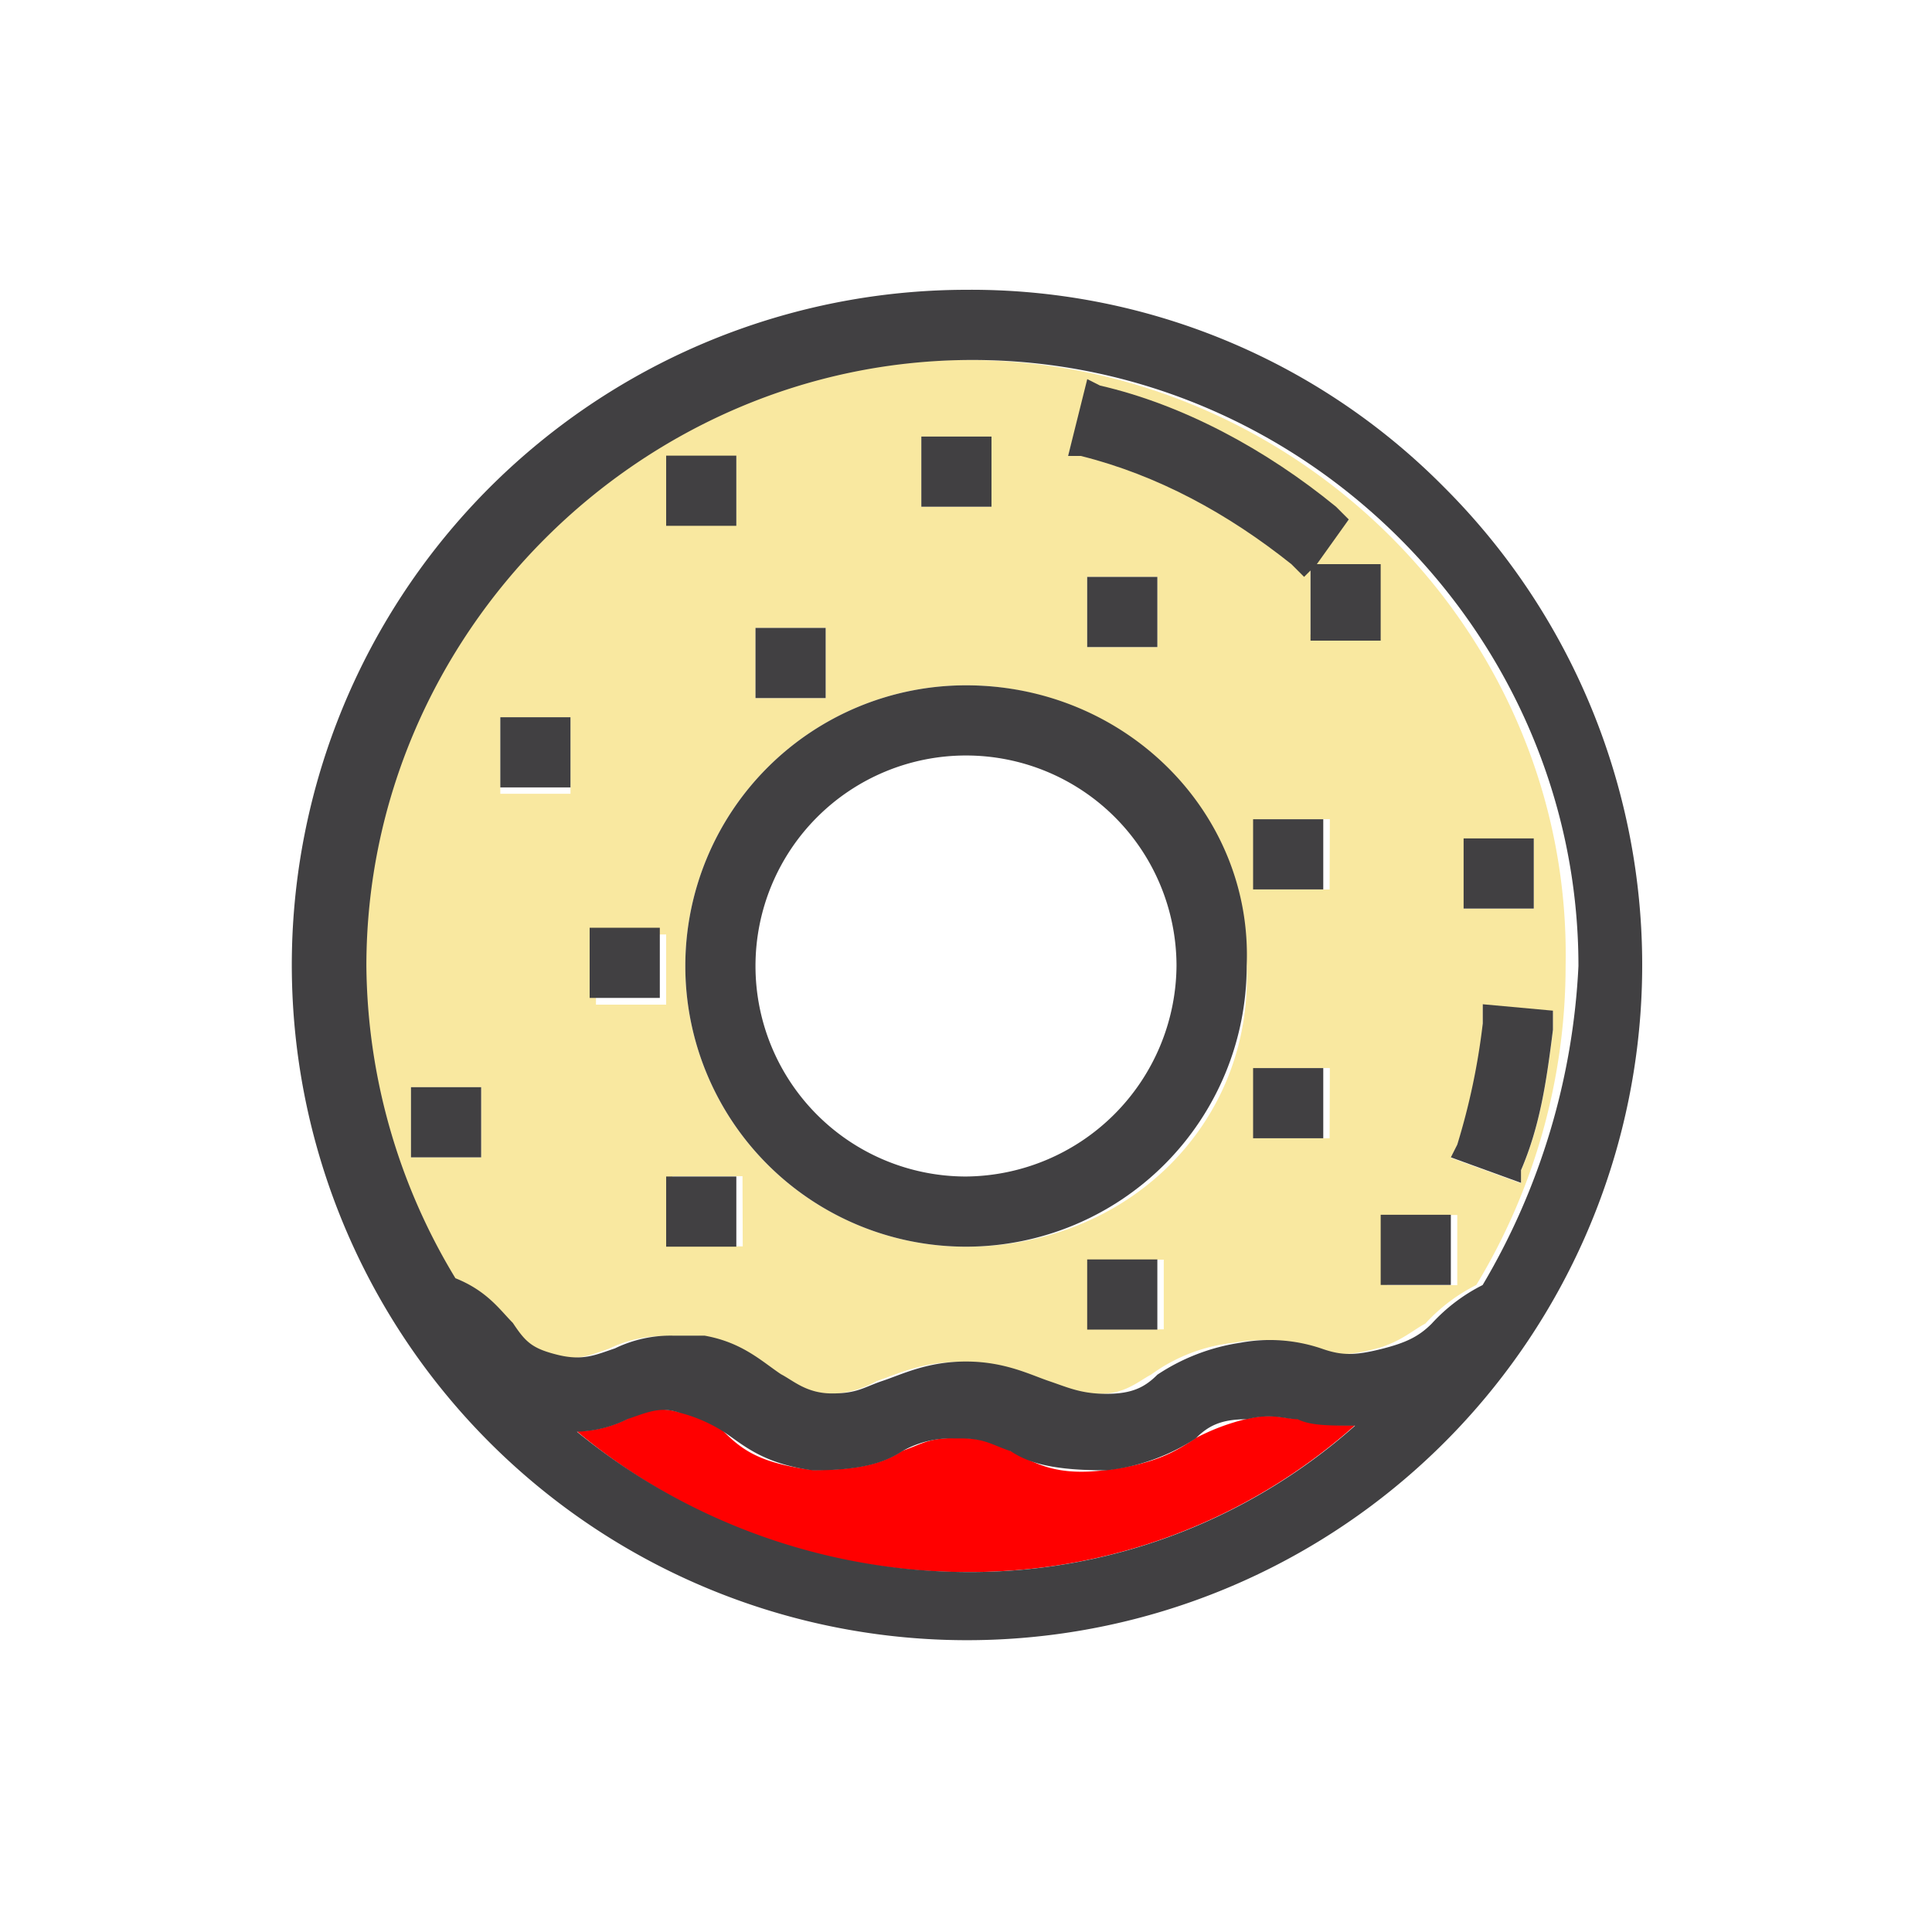 <svg id="Layer_1" data-name="Layer 1" xmlns="http://www.w3.org/2000/svg" viewBox="0 0 250 250"><defs><style>.cls-1{fill:#f9e8a0;}.cls-2{fill:red;}.cls-3{fill:#414042;}</style></defs><title>QSR Donut</title><path class="cls-1" d="M125,46.58c-42.92,0-78.42,35.5-78.42,78.42a79.07,79.07,0,0,0,11.56,40.45c4.13,1.65,5.78,4.13,7.43,5.78s2.48,3.3,5.78,4.13,5,0,7.43-.83a16.48,16.48,0,0,1,7.43-1.65h4.13a18.33,18.33,0,0,1,9.91,5c1.65,1.65,3.3,2.48,6.6,2.48a12.79,12.79,0,0,0,6.6-1.65c2.48-.83,5.78-2.48,10.73-2.48h0c5,0,8.25,1.65,10.73,2.48s3.3,1.65,7.43,1.65c3.3,0,5-1.65,6.6-2.48a22.18,22.18,0,0,1,10.73-4.13,20.83,20.83,0,0,1,10.73.83c2.48.83,4.13.83,7.43,0s5-2.48,6.6-3.3h0a22.79,22.79,0,0,1,6.6-5A79.75,79.75,0,0,0,202.59,125C203.42,82.08,167.92,46.58,125,46.58Zm-5.78,9.91h9.08v9.08h-9.08ZM97.76,81.25h9.08v9.08H97.76ZM63.09,149.76H53.18v-9.08h9.08v9.08Zm10.73-47.05H64.74V92.81h9.08ZM86.2,130H77.12v-9.08H86.2ZM86.2,68V59h9.08V68Zm9.91,93.28H87v-9.08h9.08Zm54.48,10.73h-9.08V163h9.08ZM125,161.32A36.32,36.32,0,1,1,161.32,125C162.15,145.64,145.64,161.32,125,161.32Zm15.68-77.59V74.65h9.08v9.08Zm31.37,63.56H163v-9.08h9.08Zm0-32.19H163V106h9.08Zm-2.48-33V73l-.83.83-1.65-1.65c-8.25-6.6-17.33-11.56-27.24-14l-1.65.83,2.48-9.08,1.65.83a67.54,67.54,0,0,1,30.54,15.68l1.65.83-5,5.78h9.08v9.08Zm19,84.2h-9.08v-9.08h9.08Zm.83-57.78h9.08v9.08h-9.08Zm-.83,39.62c1.65-5,3.3-10.73,3.3-15.68V130l9.08.83v2.48c-.83,6.6-1.65,12.38-4.13,18.16v1.65l-9.08-3.3Z"/><path class="cls-2" d="M161.32,183.61a28,28,0,0,0-6.6,2.48c-2.48,1.65-5,3.3-11.56,4.13s-9.08-.83-12.38-2.48a12.79,12.79,0,0,0-6.6-1.65h-.83c-3.3,0-4.13.83-6.6,1.65-2.48,1.65-5.78,2.48-11.56,2.48-6.6-.83-9.08-2.48-11.56-5a7.49,7.49,0,0,0-5.78-2.48,8.17,8.17,0,0,0-6.6.83,15.55,15.55,0,0,1-6.6,1.65A78.44,78.44,0,0,0,125,203.42a74.9,74.9,0,0,0,50.35-19c-3.3,0-5,0-7.43-.83C166.27,183.61,164.62,182.78,161.32,183.61Z"/><path class="cls-3" d="M125,37.5a87.37,87.37,0,1,0,61.91,25.59A86.06,86.06,0,0,0,125,37.5Zm0,165.92a80.13,80.13,0,0,1-50.35-18.16,15.55,15.55,0,0,0,6.6-1.65c2.48-.83,4.13-1.65,6.6-.83a19.72,19.72,0,0,1,5.78,2.48c2.48,1.65,5,4.13,11.56,5,5.78,0,9.08-.83,11.56-2.48a12.79,12.79,0,0,1,6.6-1.65h.83c3.3,0,4.13.83,6.6,1.65,2.48,1.65,5.78,2.48,12.38,2.48a26.17,26.17,0,0,0,11.56-4.13c1.65-1.65,3.3-2.48,6.6-2.48,3.3-.83,5,0,6.6,0,1.65.83,4.13.83,7.43.83A74.9,74.9,0,0,1,125,203.42Zm61.08-30.54Zm5.78-6.6a22.79,22.79,0,0,0-6.6,5h0c-1.65,1.65-3.3,2.48-6.6,3.3s-5,.83-7.43,0a20.83,20.83,0,0,0-10.73-.83,26.42,26.42,0,0,0-10.73,4.13c-1.65,1.65-3.3,2.48-6.6,2.48s-5-.83-7.43-1.65S130,176.18,125,176.18h0c-5,0-8.25,1.65-10.73,2.48s-3.3,1.65-6.6,1.65-5-1.65-6.6-2.48c-2.48-1.65-5-4.13-9.91-5H87a16.48,16.48,0,0,0-7.43,1.65c-2.48.83-4.13,1.65-7.43.83s-4.13-1.65-5.78-4.13c-1.65-1.65-3.3-4.13-7.43-5.78A79.06,79.06,0,0,1,47.41,125c0-42.92,35.5-78.42,78.42-78.42s78.42,35.5,78.42,78.42A89.27,89.27,0,0,1,191.86,166.27Z"/><path class="cls-3" d="M196.82,151.42c2.48-5.78,3.3-11.56,4.13-18.16v-2.48l-9.08-.83v2.48a87.68,87.68,0,0,1-3.3,15.68l-.83,1.65,9.08,3.3Z"/><path class="cls-3" d="M125,88.68A36.32,36.32,0,1,0,161.32,125C162.15,105.19,145.64,88.68,125,88.68Zm0,63.56A27.24,27.24,0,1,1,152.24,125,27.48,27.48,0,0,1,125,152.24Z"/><rect class="cls-3" x="140.68" y="74.65" width="9.08" height="9.08"/><rect class="cls-3" x="119.22" y="56.49" width="9.08" height="9.08"/><path class="cls-3" d="M179.48,73H170.4l4.13-5.78-1.65-1.65c-9.08-7.43-19.81-13.21-30.54-15.68l-1.65-.83L138.21,59h1.65c9.91,2.48,19,7.43,27.24,14l1.65,1.65.83-.83V82.9h9.08V73Z"/><rect class="cls-3" x="189.39" y="108.49" width="9.08" height="9.08"/><rect class="cls-3" x="162.15" y="138.21" width="9.08" height="9.08"/><rect class="cls-3" x="86.2" y="152.24" width="9.08" height="9.08"/><rect class="cls-3" x="53.18" y="140.68" width="9.08" height="9.08"/><rect class="cls-3" x="76.3" y="120.05" width="9.08" height="9.08"/><rect class="cls-3" x="64.74" y="92.81" width="9.08" height="9.08"/><rect class="cls-3" x="97.76" y="81.25" width="9.08" height="9.08"/><rect class="cls-3" x="86.2" y="58.96" width="9.08" height="9.08"/><rect class="cls-3" x="140.68" y="162.97" width="9.08" height="9.08"/><rect class="cls-3" x="162.15" y="106.01" width="9.08" height="9.08"/><rect class="cls-3" x="178.66" y="157.19" width="9.08" height="9.08"/></svg>